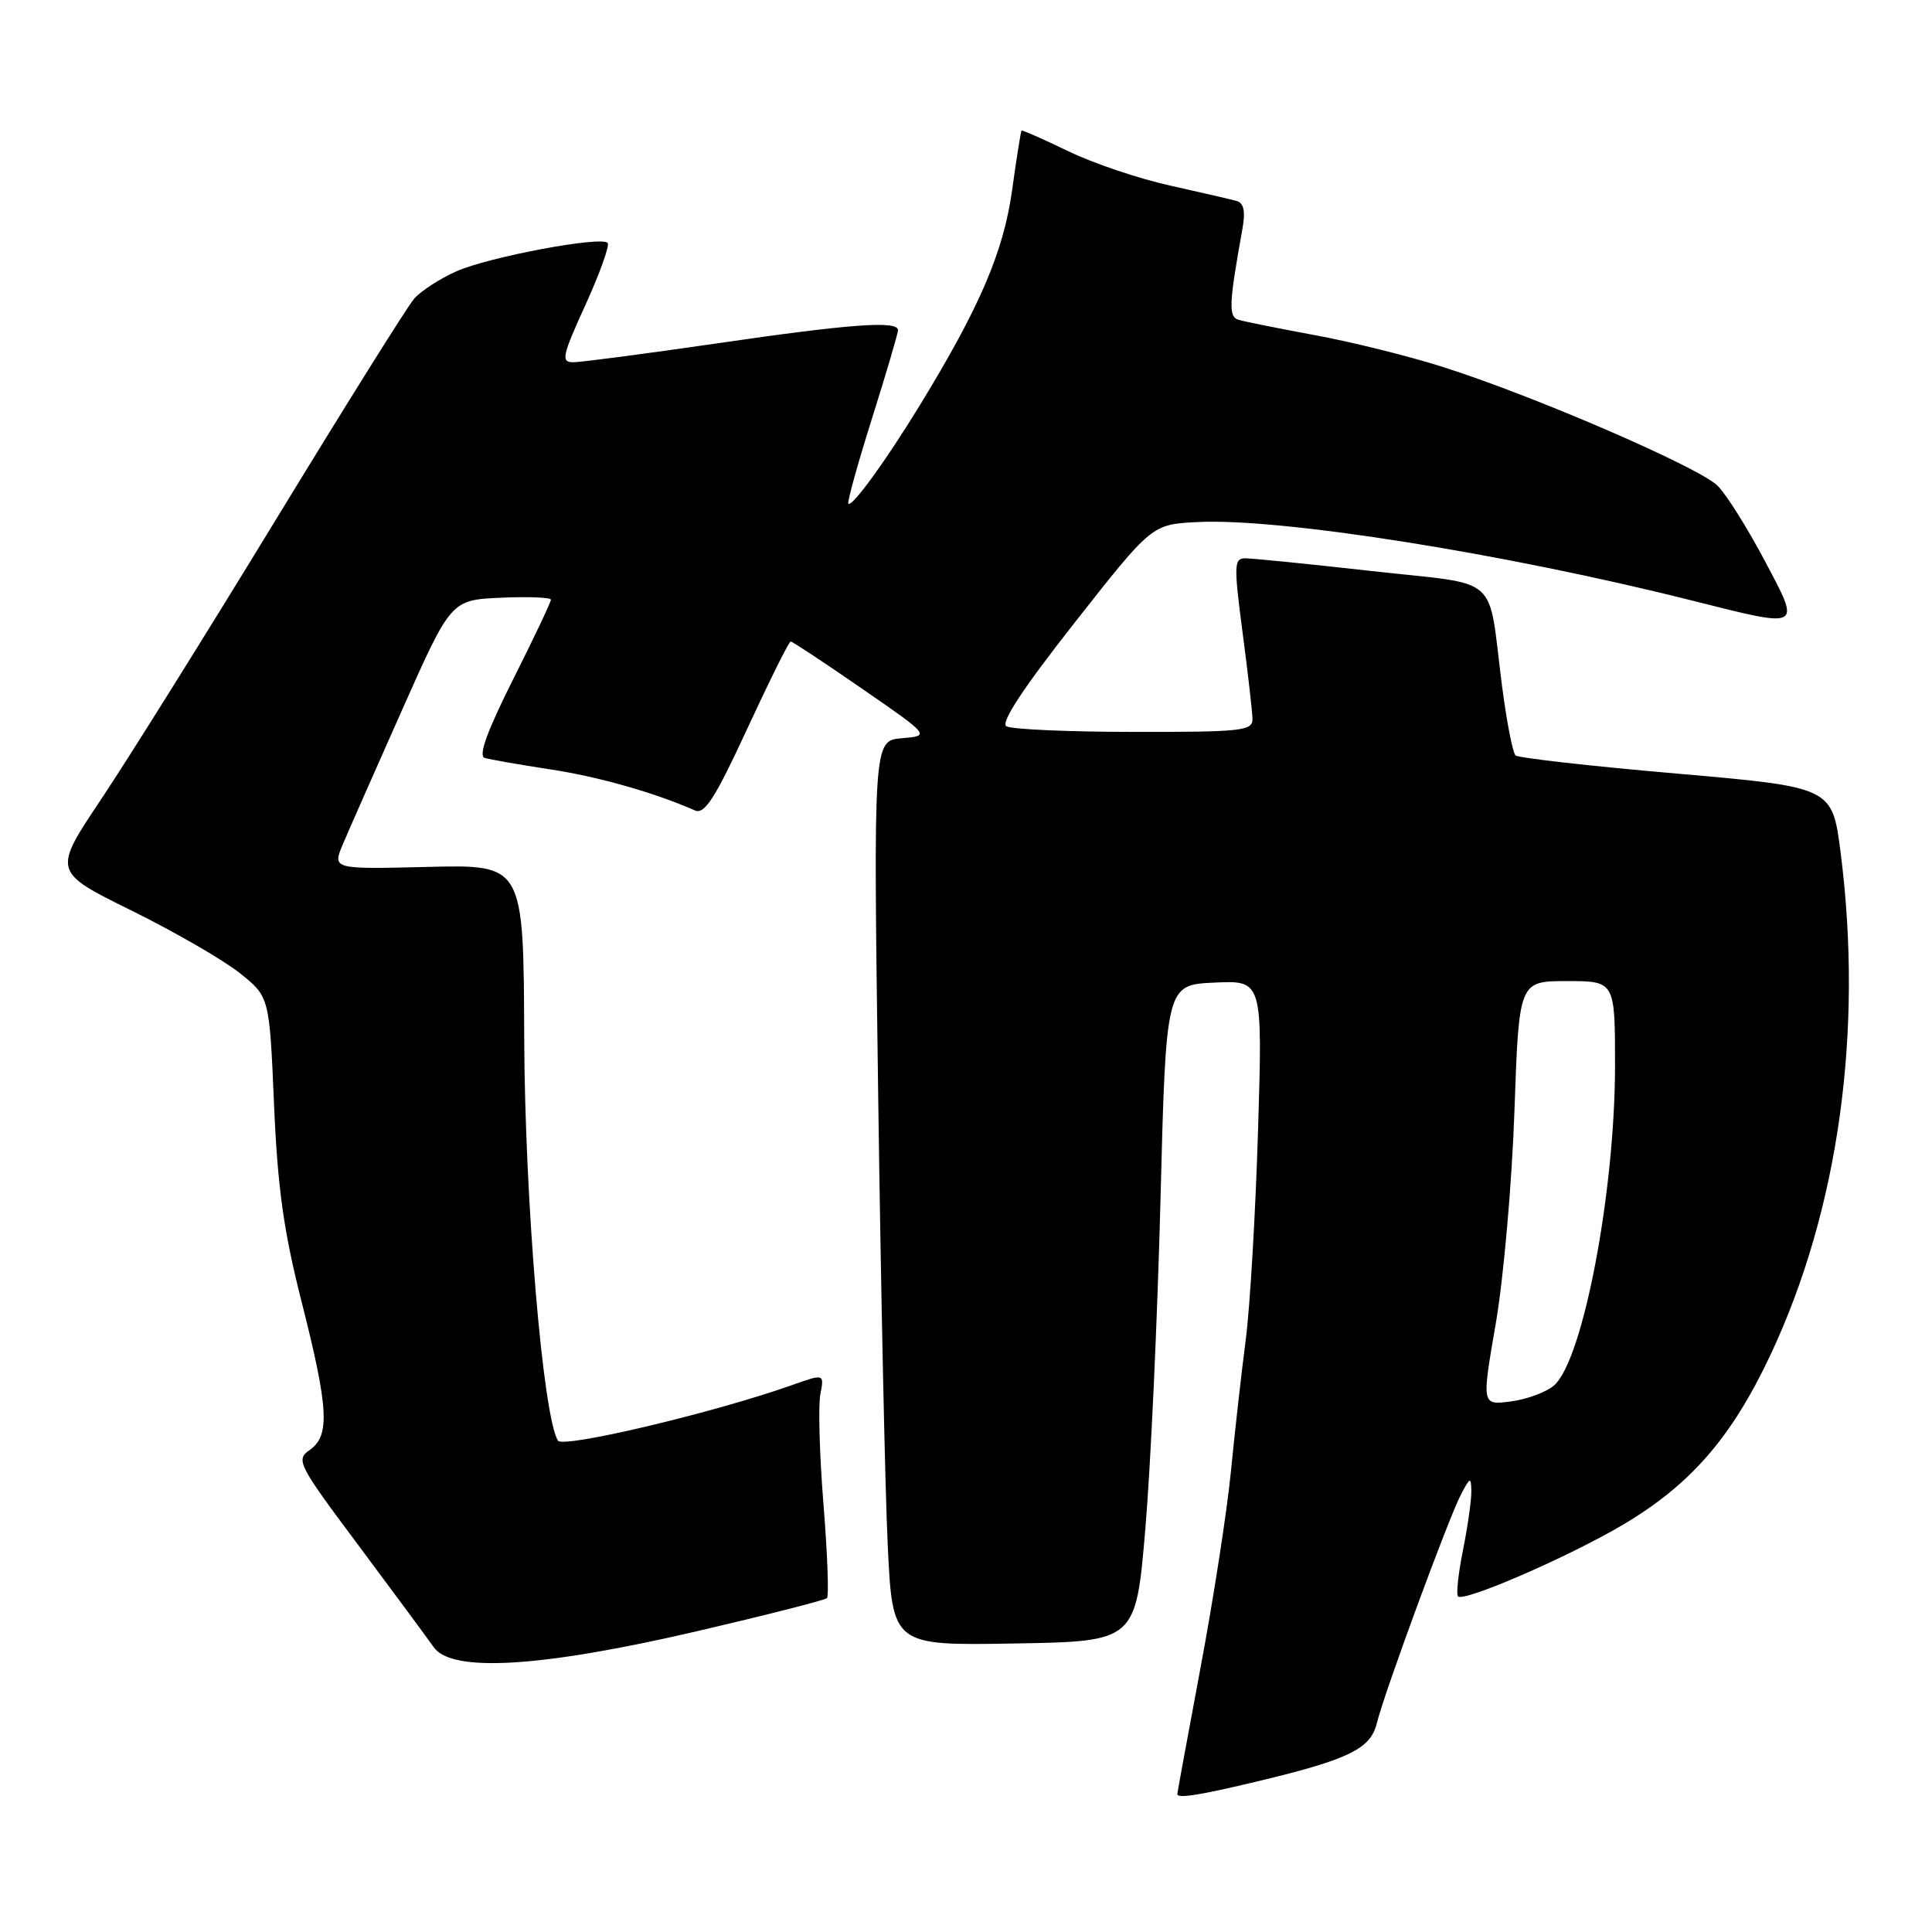 <?xml version="1.0" encoding="UTF-8" standalone="no"?>
<!DOCTYPE svg PUBLIC "-//W3C//DTD SVG 1.1//EN" "http://www.w3.org/Graphics/SVG/1.1/DTD/svg11.dtd" >
<svg xmlns="http://www.w3.org/2000/svg" xmlns:xlink="http://www.w3.org/1999/xlink" version="1.1" viewBox="0 0 256 256">
 <g >
 <path fill="currentColor"
d=" M 166.74 236.01 C 178.72 233.14 181.60 231.73 182.43 228.36 C 183.39 224.39 191.98 201.05 193.60 198.00 C 194.81 195.70 194.92 195.67 194.96 197.58 C 194.98 198.73 194.49 202.23 193.86 205.36 C 193.23 208.49 192.93 211.27 193.20 211.53 C 193.98 212.32 207.95 206.24 215.06 202.03 C 224.01 196.72 229.41 190.51 234.54 179.65 C 243.61 160.43 246.93 136.72 243.89 112.97 C 242.78 104.30 242.78 104.30 222.14 102.50 C 210.79 101.52 201.19 100.43 200.82 100.10 C 200.45 99.77 199.65 95.67 199.04 91.00 C 197.07 75.76 199.16 77.62 181.71 75.66 C 173.34 74.72 165.79 73.96 164.93 73.98 C 163.52 74.00 163.49 75.01 164.64 83.75 C 165.35 89.11 165.94 94.29 165.96 95.25 C 166.00 96.84 164.60 97.00 150.25 96.98 C 141.59 96.98 133.98 96.64 133.34 96.23 C 132.57 95.74 135.64 91.09 142.40 82.50 C 152.62 69.50 152.62 69.50 158.56 69.18 C 169.49 68.59 199.31 73.31 224.18 79.57 C 238.94 83.28 238.67 83.42 233.81 74.25 C 231.56 69.99 228.76 65.54 227.61 64.38 C 225.18 61.93 203.07 52.37 191.08 48.59 C 186.61 47.17 179.03 45.29 174.23 44.41 C 169.43 43.52 164.88 42.61 164.12 42.38 C 162.76 41.97 162.83 40.31 164.64 30.26 C 165.04 28.00 164.81 26.90 163.86 26.63 C 163.11 26.42 159.12 25.50 155.00 24.58 C 150.88 23.67 144.81 21.62 141.52 20.02 C 138.23 18.43 135.46 17.21 135.36 17.31 C 135.26 17.41 134.69 20.99 134.10 25.26 C 132.96 33.40 129.81 40.74 121.84 53.77 C 117.32 61.15 112.90 67.23 112.41 66.74 C 112.23 66.57 113.64 61.49 115.54 55.46 C 117.44 49.43 118.99 44.16 118.99 43.75 C 119.00 42.46 112.77 42.91 95.00 45.50 C 85.55 46.87 76.98 48.00 75.96 48.00 C 74.31 48.00 74.47 47.21 77.59 40.37 C 79.50 36.17 80.82 32.48 80.51 32.18 C 79.59 31.26 64.81 34.04 60.50 35.94 C 58.30 36.91 55.76 38.56 54.86 39.60 C 53.96 40.65 45.72 53.82 36.54 68.88 C 27.37 83.93 16.96 100.58 13.42 105.88 C 6.98 115.50 6.98 115.50 17.44 120.66 C 23.19 123.50 29.66 127.24 31.80 128.96 C 35.70 132.09 35.70 132.09 36.31 146.30 C 36.78 157.36 37.59 163.15 39.96 172.48 C 43.55 186.63 43.75 190.23 41.04 192.13 C 39.17 193.44 39.46 194.01 47.53 204.81 C 52.17 211.04 56.65 217.09 57.47 218.26 C 59.85 221.66 71.67 220.95 92.29 216.16 C 101.52 214.01 109.30 212.03 109.58 211.76 C 109.85 211.48 109.64 205.91 109.12 199.38 C 108.59 192.85 108.41 186.26 108.70 184.75 C 109.23 182.01 109.23 182.01 104.87 183.56 C 94.66 187.18 74.58 191.94 73.93 190.89 C 71.93 187.66 69.54 159.03 69.46 137.53 C 69.38 114.56 69.38 114.56 56.70 114.87 C 44.03 115.18 44.03 115.18 45.44 111.84 C 46.22 110.00 49.76 101.97 53.31 94.00 C 59.76 79.50 59.76 79.50 66.38 79.20 C 70.02 79.04 73.00 79.16 73.00 79.47 C 73.00 79.78 70.74 84.54 67.98 90.04 C 64.52 96.94 63.35 100.17 64.23 100.43 C 64.93 100.64 68.82 101.32 72.87 101.94 C 79.28 102.91 86.68 105.01 92.09 107.39 C 93.36 107.95 94.77 105.75 99.02 96.55 C 101.96 90.20 104.54 85.00 104.77 85.00 C 104.99 85.00 109.24 87.81 114.22 91.25 C 123.27 97.50 123.27 97.50 119.50 97.82 C 115.72 98.14 115.72 98.14 116.36 144.82 C 116.71 170.49 117.28 197.47 117.63 204.77 C 118.27 218.05 118.27 218.05 134.38 217.77 C 150.50 217.50 150.50 217.50 151.77 202.50 C 152.47 194.25 153.37 174.68 153.77 159.00 C 154.50 130.50 154.50 130.50 160.90 130.20 C 167.30 129.90 167.30 129.90 166.70 149.70 C 166.37 160.59 165.64 173.10 165.07 177.50 C 164.50 181.90 163.61 189.78 163.10 195.00 C 162.59 200.22 160.78 211.91 159.08 220.96 C 157.39 230.02 156.00 237.55 156.00 237.71 C 156.00 238.35 158.89 237.89 166.74 236.01 Z  M 198.20 175.36 C 199.23 169.39 200.34 156.74 200.67 147.25 C 201.27 130.00 201.27 130.00 207.64 130.00 C 214.00 130.00 214.00 130.00 214.00 141.25 C 213.99 157.91 209.78 180.08 205.96 183.54 C 204.97 184.43 202.39 185.41 200.24 185.69 C 196.32 186.22 196.32 186.22 198.20 175.36 Z "/>
</g>
</svg>